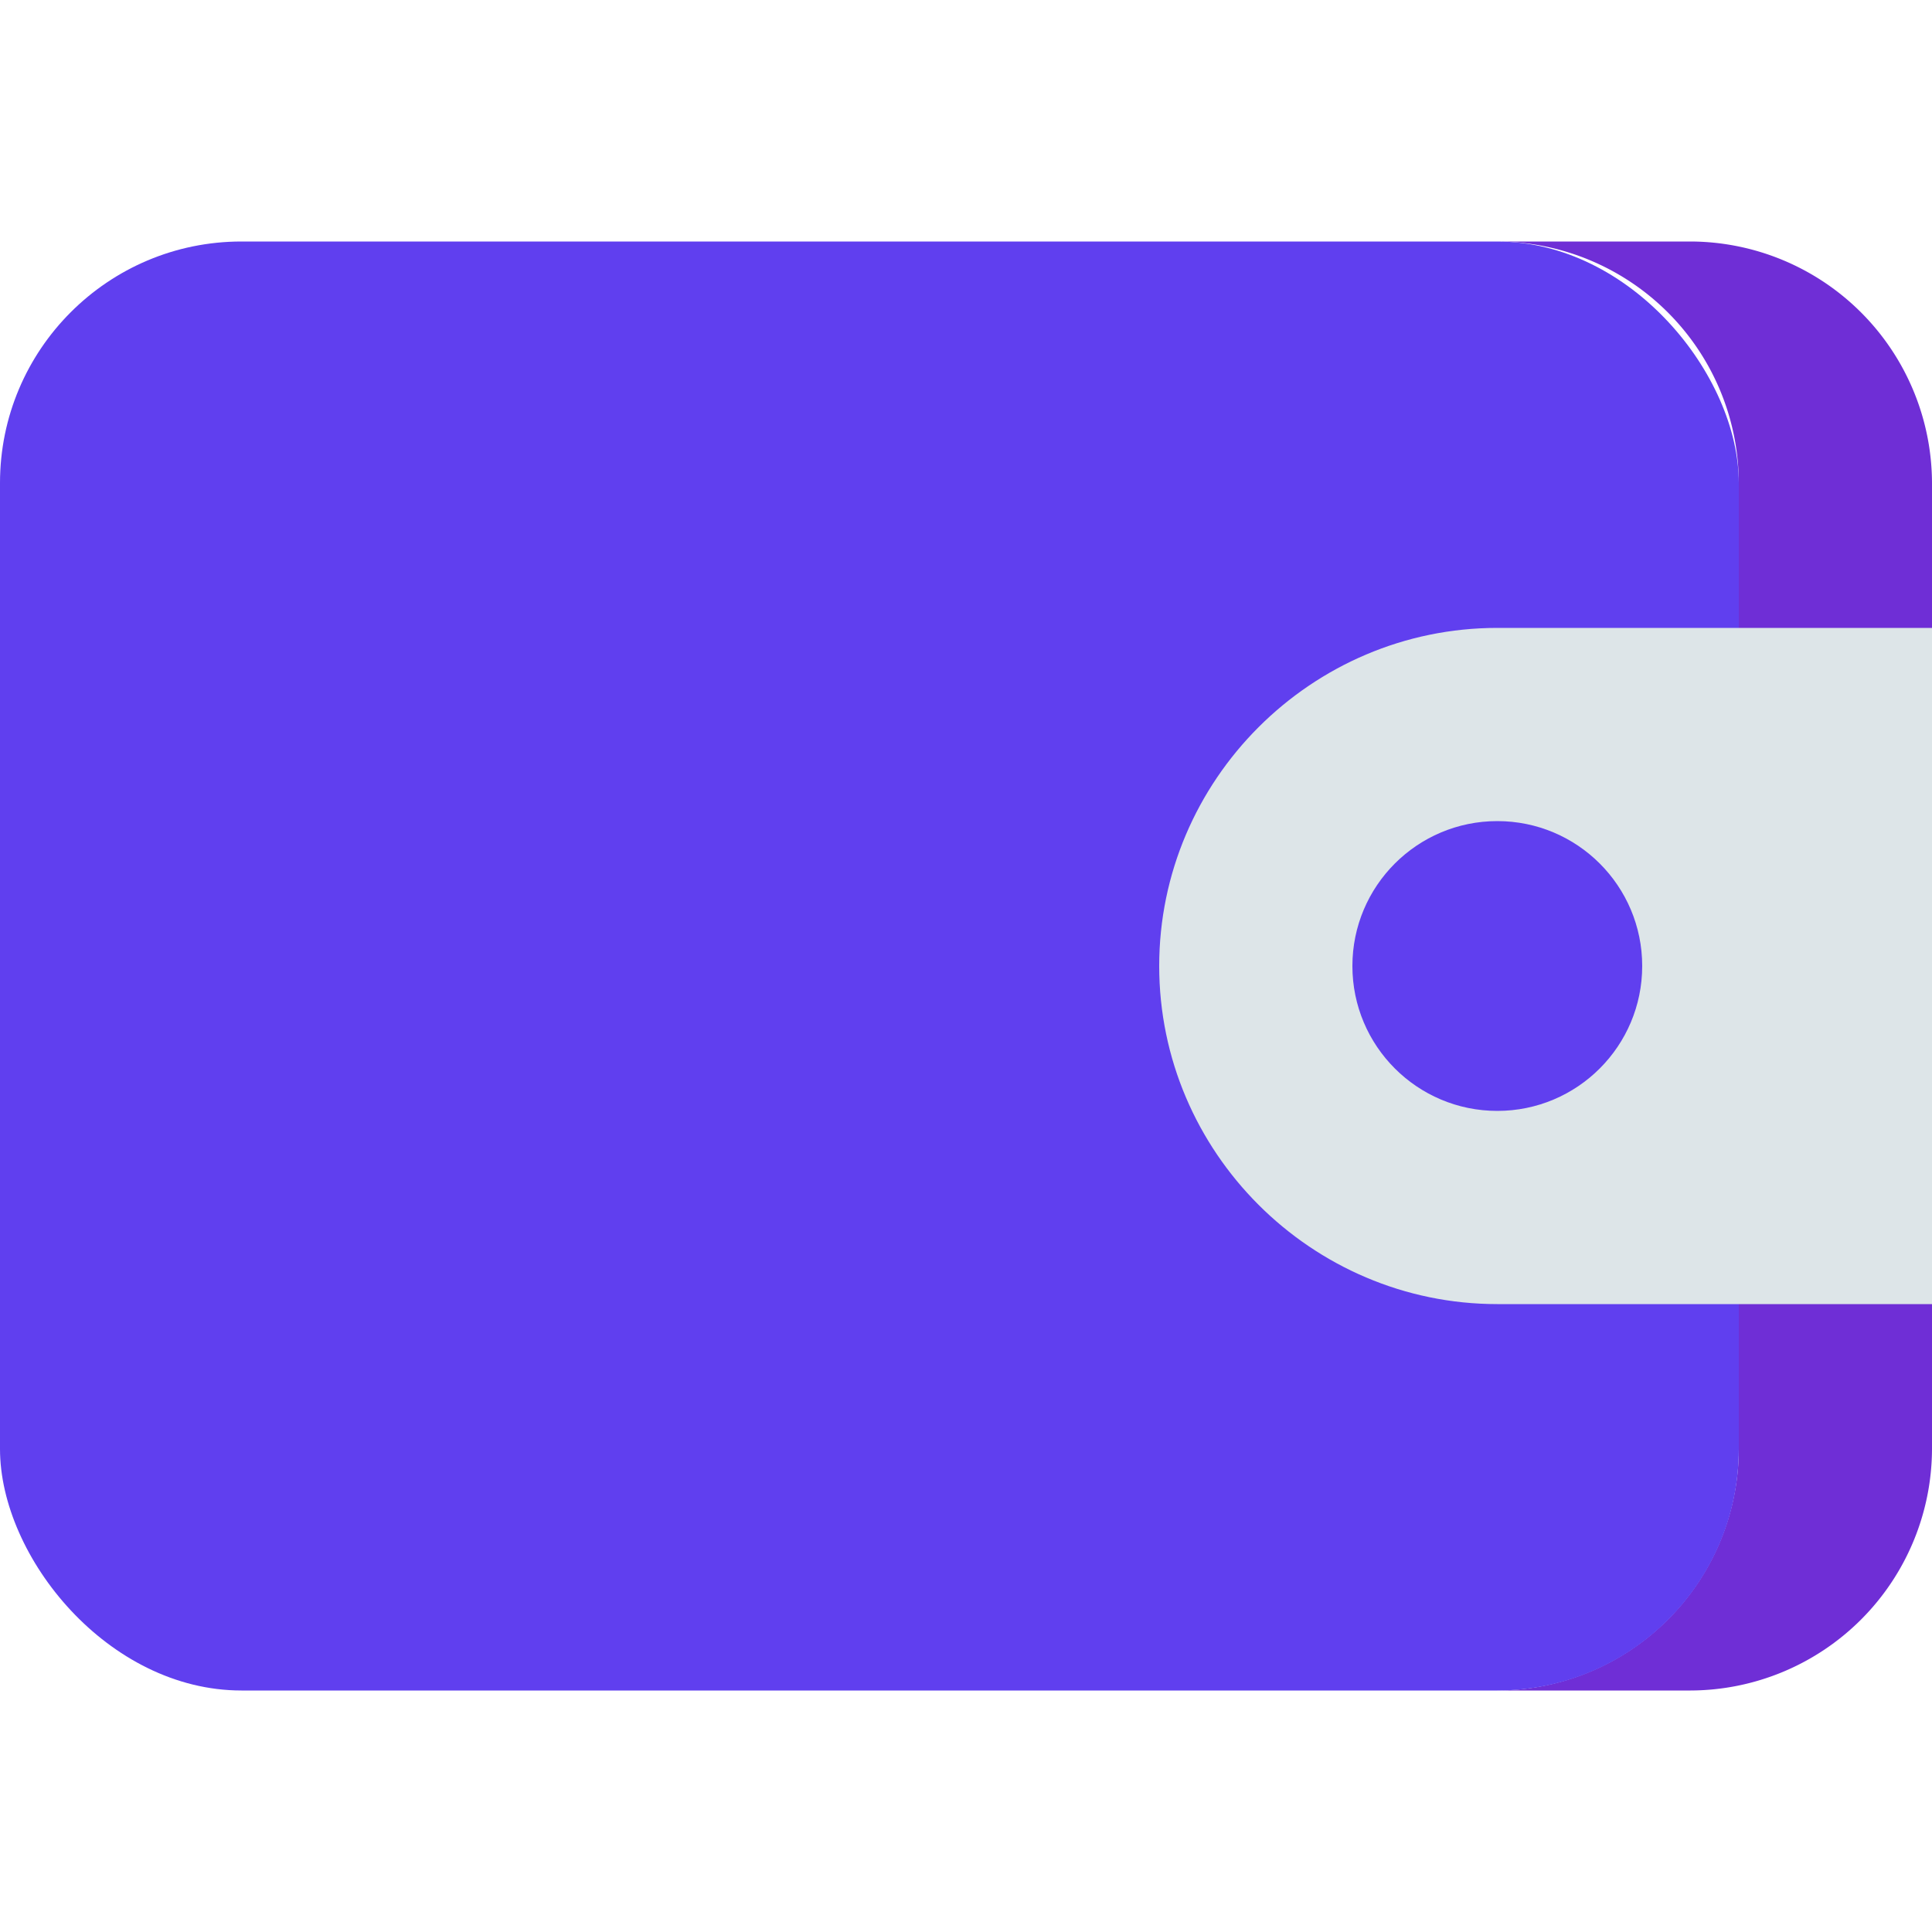 <svg id="Layer_1" data-name="Layer 1" xmlns="http://www.w3.org/2000/svg" viewBox="0 0 512 512">
  <defs>
    <style>.cls-1{fill:#6F2ED6;}.cls-2{fill:#603FEF;}.cls-3{fill:#dde5e8;}.cls-4{fill:#603FEF;}</style>
  </defs>
  <title>wallet-flat</title>
  <path class="cls-1" d="M448,64H396.8a64.19,64.19,0,0,1,64,64V384a64.19,64.19,0,0,1-64,64H448a64.19,64.19,0,0,0,64-64V128A64.19,64.19,0,0,0,448,64Z"/>
  <rect class="cls-2" y="64" width="460.8" height="384" rx="64" ry="64"/>
  <path class="cls-3" d="M512,166.4H396.8c-49.28,0-89.6,40.32-89.6,89.6s40.32,89.6,89.6,89.6H512Z"/>
  <circle class="cls-4" cx="396.8" cy="256" r="38.4"/>
</svg>